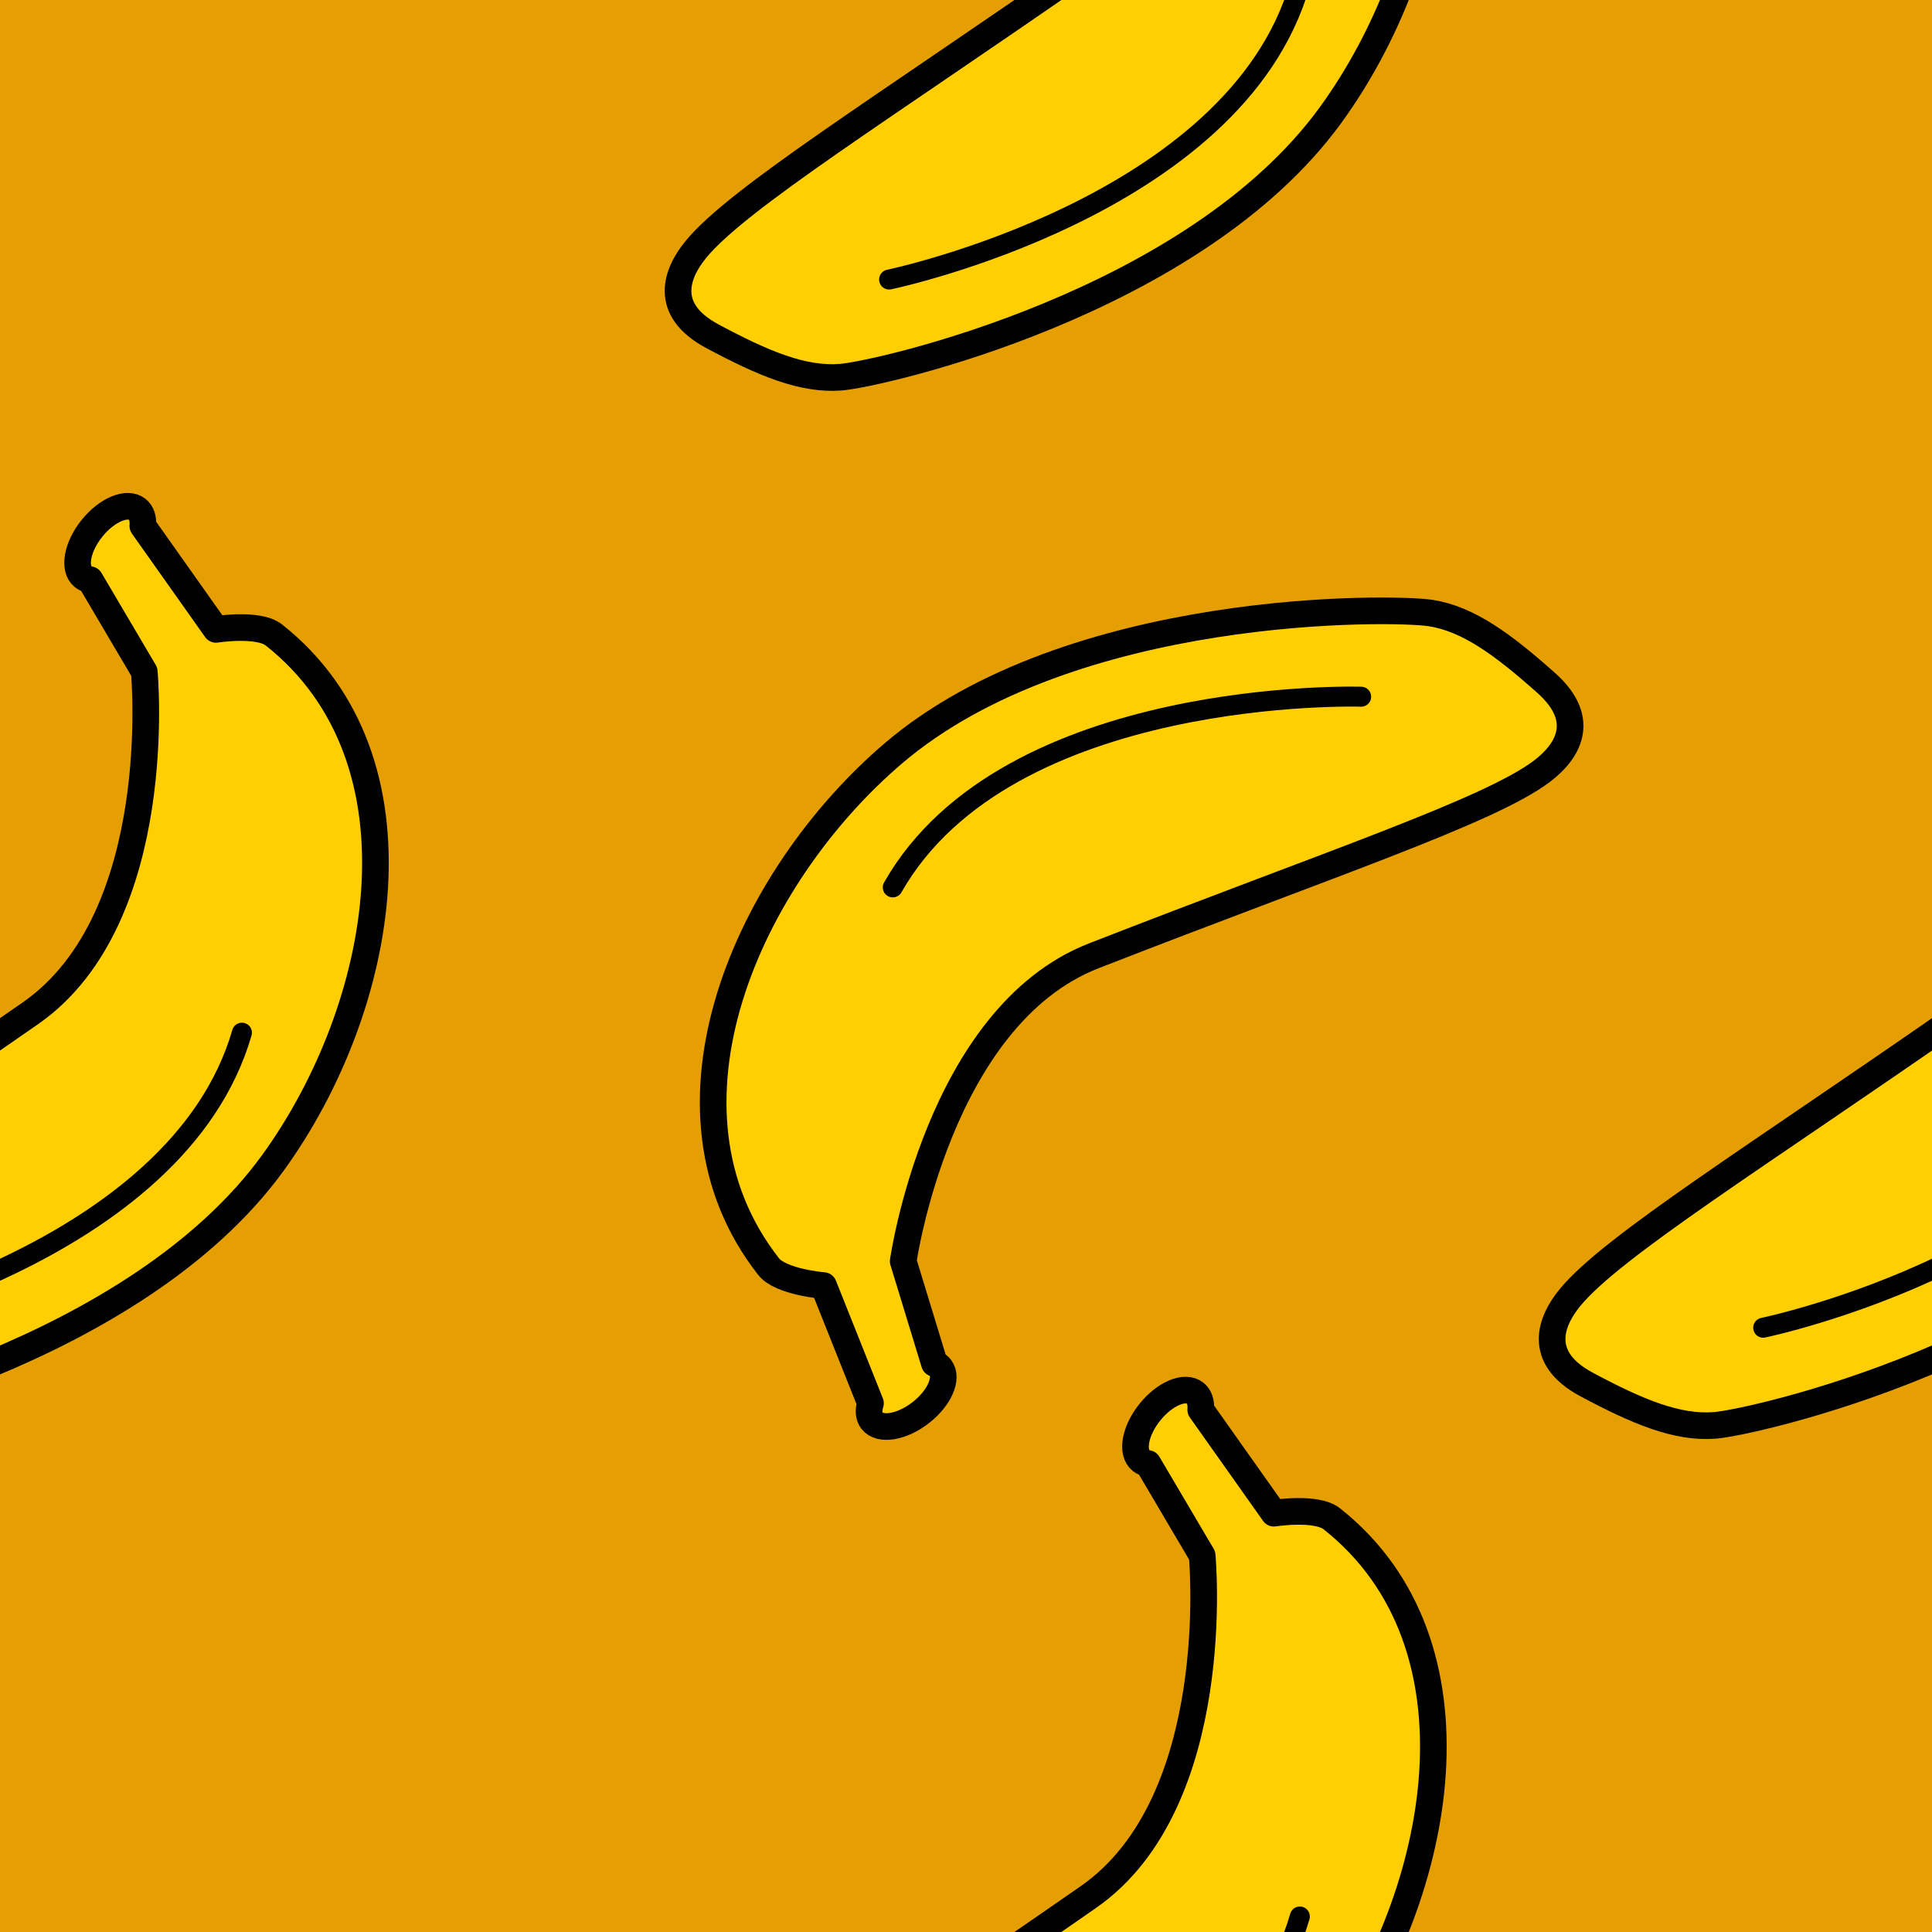 <?xml version="1.0" encoding="utf-8"?>
<!-- Generator: Adobe Illustrator 16.0.0, SVG Export Plug-In . SVG Version: 6.00 Build 0)  -->
<!DOCTYPE svg PUBLIC "-//W3C//DTD SVG 1.1//EN" "http://www.w3.org/Graphics/SVG/1.1/DTD/svg11.dtd">
<svg version="1.1" xmlns="http://www.w3.org/2000/svg" xmlns:xlink="http://www.w3.org/1999/xlink" x="0px" y="0px" width="220px"
	 height="220px" viewBox="0 0 220 220" enable-background="new 0 0 220 220" xml:space="preserve">
<g id="bg" display="none">
	<rect x="-1045.836" y="-381.787" display="inline" fill="#FFFFFF" width="3240.076" height="8444.104"/>
</g>
<g id="Layer_3" display="none">
</g>
<g id="Layer_1">
	<g>
		<defs>
			<rect id="SVGID_223_" width="220" height="220"/>
		</defs>
		<clipPath id="SVGID_2_">
			<use xlink:href="#SVGID_223_"  overflow="visible"/>
		</clipPath>
		<rect clip-path="url(#SVGID_2_)" fill="#E69F02" width="220" height="220"/>
		<g clip-path="url(#SVGID_2_)">
			
				<path fill="#FFCF04" stroke="#000100" stroke-width="3.034" stroke-linecap="round" stroke-linejoin="round" stroke-miterlimit="10" d="
				M87.523,144.23c1.387,1.768,6.255,2.159,6.255,2.159l5.345,13.401c-0.25,0.775-0.219,1.482,0.169,1.982
				c0.905,1.17,3.38,0.77,5.531-0.893c2.147-1.662,3.161-3.958,2.256-5.127c-0.171-0.222-0.403-0.387-0.674-0.499l-3.555-11.635
				c0,0,3.972-27.855,21.684-34.771c26.843-10.48,45.04-16.485,51.044-21.021c2.73-2.063,5.373-5.712,0.485-10.066
				c-4.894-4.356-8.84-7.267-13.11-7.946c-4.271-0.683-41.03-1.262-61.228,15.974C85.18,99.912,73.361,126.177,87.523,144.23z"/>
			
				<path fill="none" stroke="#000100" stroke-width="2.276" stroke-linecap="round" stroke-linejoin="round" stroke-miterlimit="10" d="
				M154.995,79.335c0,0-40.271-1.269-53.335,21.713"/>
		</g>
		<g clip-path="url(#SVGID_2_)">
			
				<path fill="#FFCF04" stroke="#000100" stroke-width="3.034" stroke-linecap="round" stroke-linejoin="round" stroke-miterlimit="10" d="
				M31.185,72.302c-1.762-1.393-6.587-0.634-6.587-0.634L16.263,59.89c0.064-0.812-0.133-1.491-0.627-1.888
				c-1.152-0.925-3.465,0.044-5.167,2.164c-1.7,2.12-2.148,4.588-0.994,5.513c0.22,0.176,0.481,0.282,0.772,0.328l6.18,10.48
				c0,0,2.658,28.01-12.943,38.881c-23.643,16.472-39.928,26.57-44.704,32.384c-2.171,2.646-3.888,6.811,1.885,9.9
				c5.775,3.09,10.295,4.995,14.605,4.658c4.313-0.337,40.186-8.378,55.787-29.865C43.837,114.841,49.179,86.538,31.185,72.302z"/>
			
				<path fill="none" stroke="#000100" stroke-width="2.276" stroke-linecap="round" stroke-linejoin="round" stroke-miterlimit="10" d="
				M-19.221,151.189c0,0,39.449-8.193,46.77-33.595"/>
		</g>
		<g clip-path="url(#SVGID_2_)">
			
				<path fill="#FFCF04" stroke="#000100" stroke-width="3.034" stroke-linecap="round" stroke-linejoin="round" stroke-miterlimit="10" d="
				M251.185,72.302c-1.762-1.393-6.587-0.634-6.587-0.634l-8.335-11.778c0.064-0.812-0.133-1.491-0.627-1.888
				c-1.152-0.925-3.465,0.044-5.167,2.164c-1.7,2.12-2.148,4.588-0.994,5.513c0.22,0.176,0.481,0.282,0.772,0.328l6.18,10.48
				c0,0,2.658,28.01-12.943,38.881c-23.643,16.472-39.928,26.57-44.704,32.384c-2.171,2.646-3.888,6.811,1.885,9.9
				c5.775,3.09,10.295,4.995,14.605,4.658c4.313-0.337,40.186-8.378,55.787-29.865C263.837,114.841,269.179,86.538,251.185,72.302z"
				/>
			
				<path fill="none" stroke="#000100" stroke-width="2.276" stroke-linecap="round" stroke-linejoin="round" stroke-miterlimit="10" d="
				M200.779,151.189c0,0,39.449-8.193,46.77-33.595"/>
		</g>
		<g clip-path="url(#SVGID_2_)">
			
				<path fill="#FFCF04" stroke="#000100" stroke-width="3.034" stroke-linecap="round" stroke-linejoin="round" stroke-miterlimit="10" d="
				M151.651-47.056c-1.762-1.393-6.587-0.634-6.587-0.634l-8.335-11.778c0.064-0.812-0.133-1.491-0.627-1.887
				c-1.152-0.926-3.465,0.043-5.167,2.163c-1.7,2.12-2.147,4.588-0.994,5.513c0.22,0.176,0.481,0.282,0.772,0.328l6.18,10.479
				c0,0,2.658,28.011-12.943,38.882c-23.643,16.472-39.928,26.57-44.703,32.384c-2.172,2.646-3.889,6.811,1.885,9.9
				c5.775,3.09,10.294,4.995,14.605,4.658c4.313-0.337,40.186-8.379,55.787-29.865C164.303-4.518,169.646-32.821,151.651-47.056z"/>
			
				<path fill="none" stroke="#000100" stroke-width="2.276" stroke-linecap="round" stroke-linejoin="round" stroke-miterlimit="10" d="
				M101.245,31.831c0,0,39.449-8.194,46.77-33.595"/>
		</g>
		<g clip-path="url(#SVGID_2_)">
			
				<path fill="#FFCF04" stroke="#000100" stroke-width="3.034" stroke-linecap="round" stroke-linejoin="round" stroke-miterlimit="10" d="
				M151.651,172.944c-1.762-1.393-6.587-0.634-6.587-0.634l-8.335-11.778c0.064-0.812-0.133-1.491-0.627-1.887
				c-1.152-0.926-3.465,0.043-5.167,2.163c-1.7,2.12-2.147,4.588-0.994,5.513c0.22,0.176,0.481,0.282,0.772,0.328l6.18,10.479
				c0,0,2.658,28.011-12.943,38.882c-23.643,16.472-39.928,26.571-44.703,32.385c-2.172,2.646-3.889,6.811,1.885,9.9
				c5.775,3.09,10.294,4.995,14.605,4.657c4.313-0.336,40.186-8.378,55.787-29.865C164.303,215.482,169.646,187.179,151.651,172.944
				z"/>
			
				<path fill="none" stroke="#000100" stroke-width="2.276" stroke-linecap="round" stroke-linejoin="round" stroke-miterlimit="10" d="
				M101.245,251.831c0,0,39.449-8.194,46.77-33.595"/>
		</g>
	</g>
</g>
</svg>
